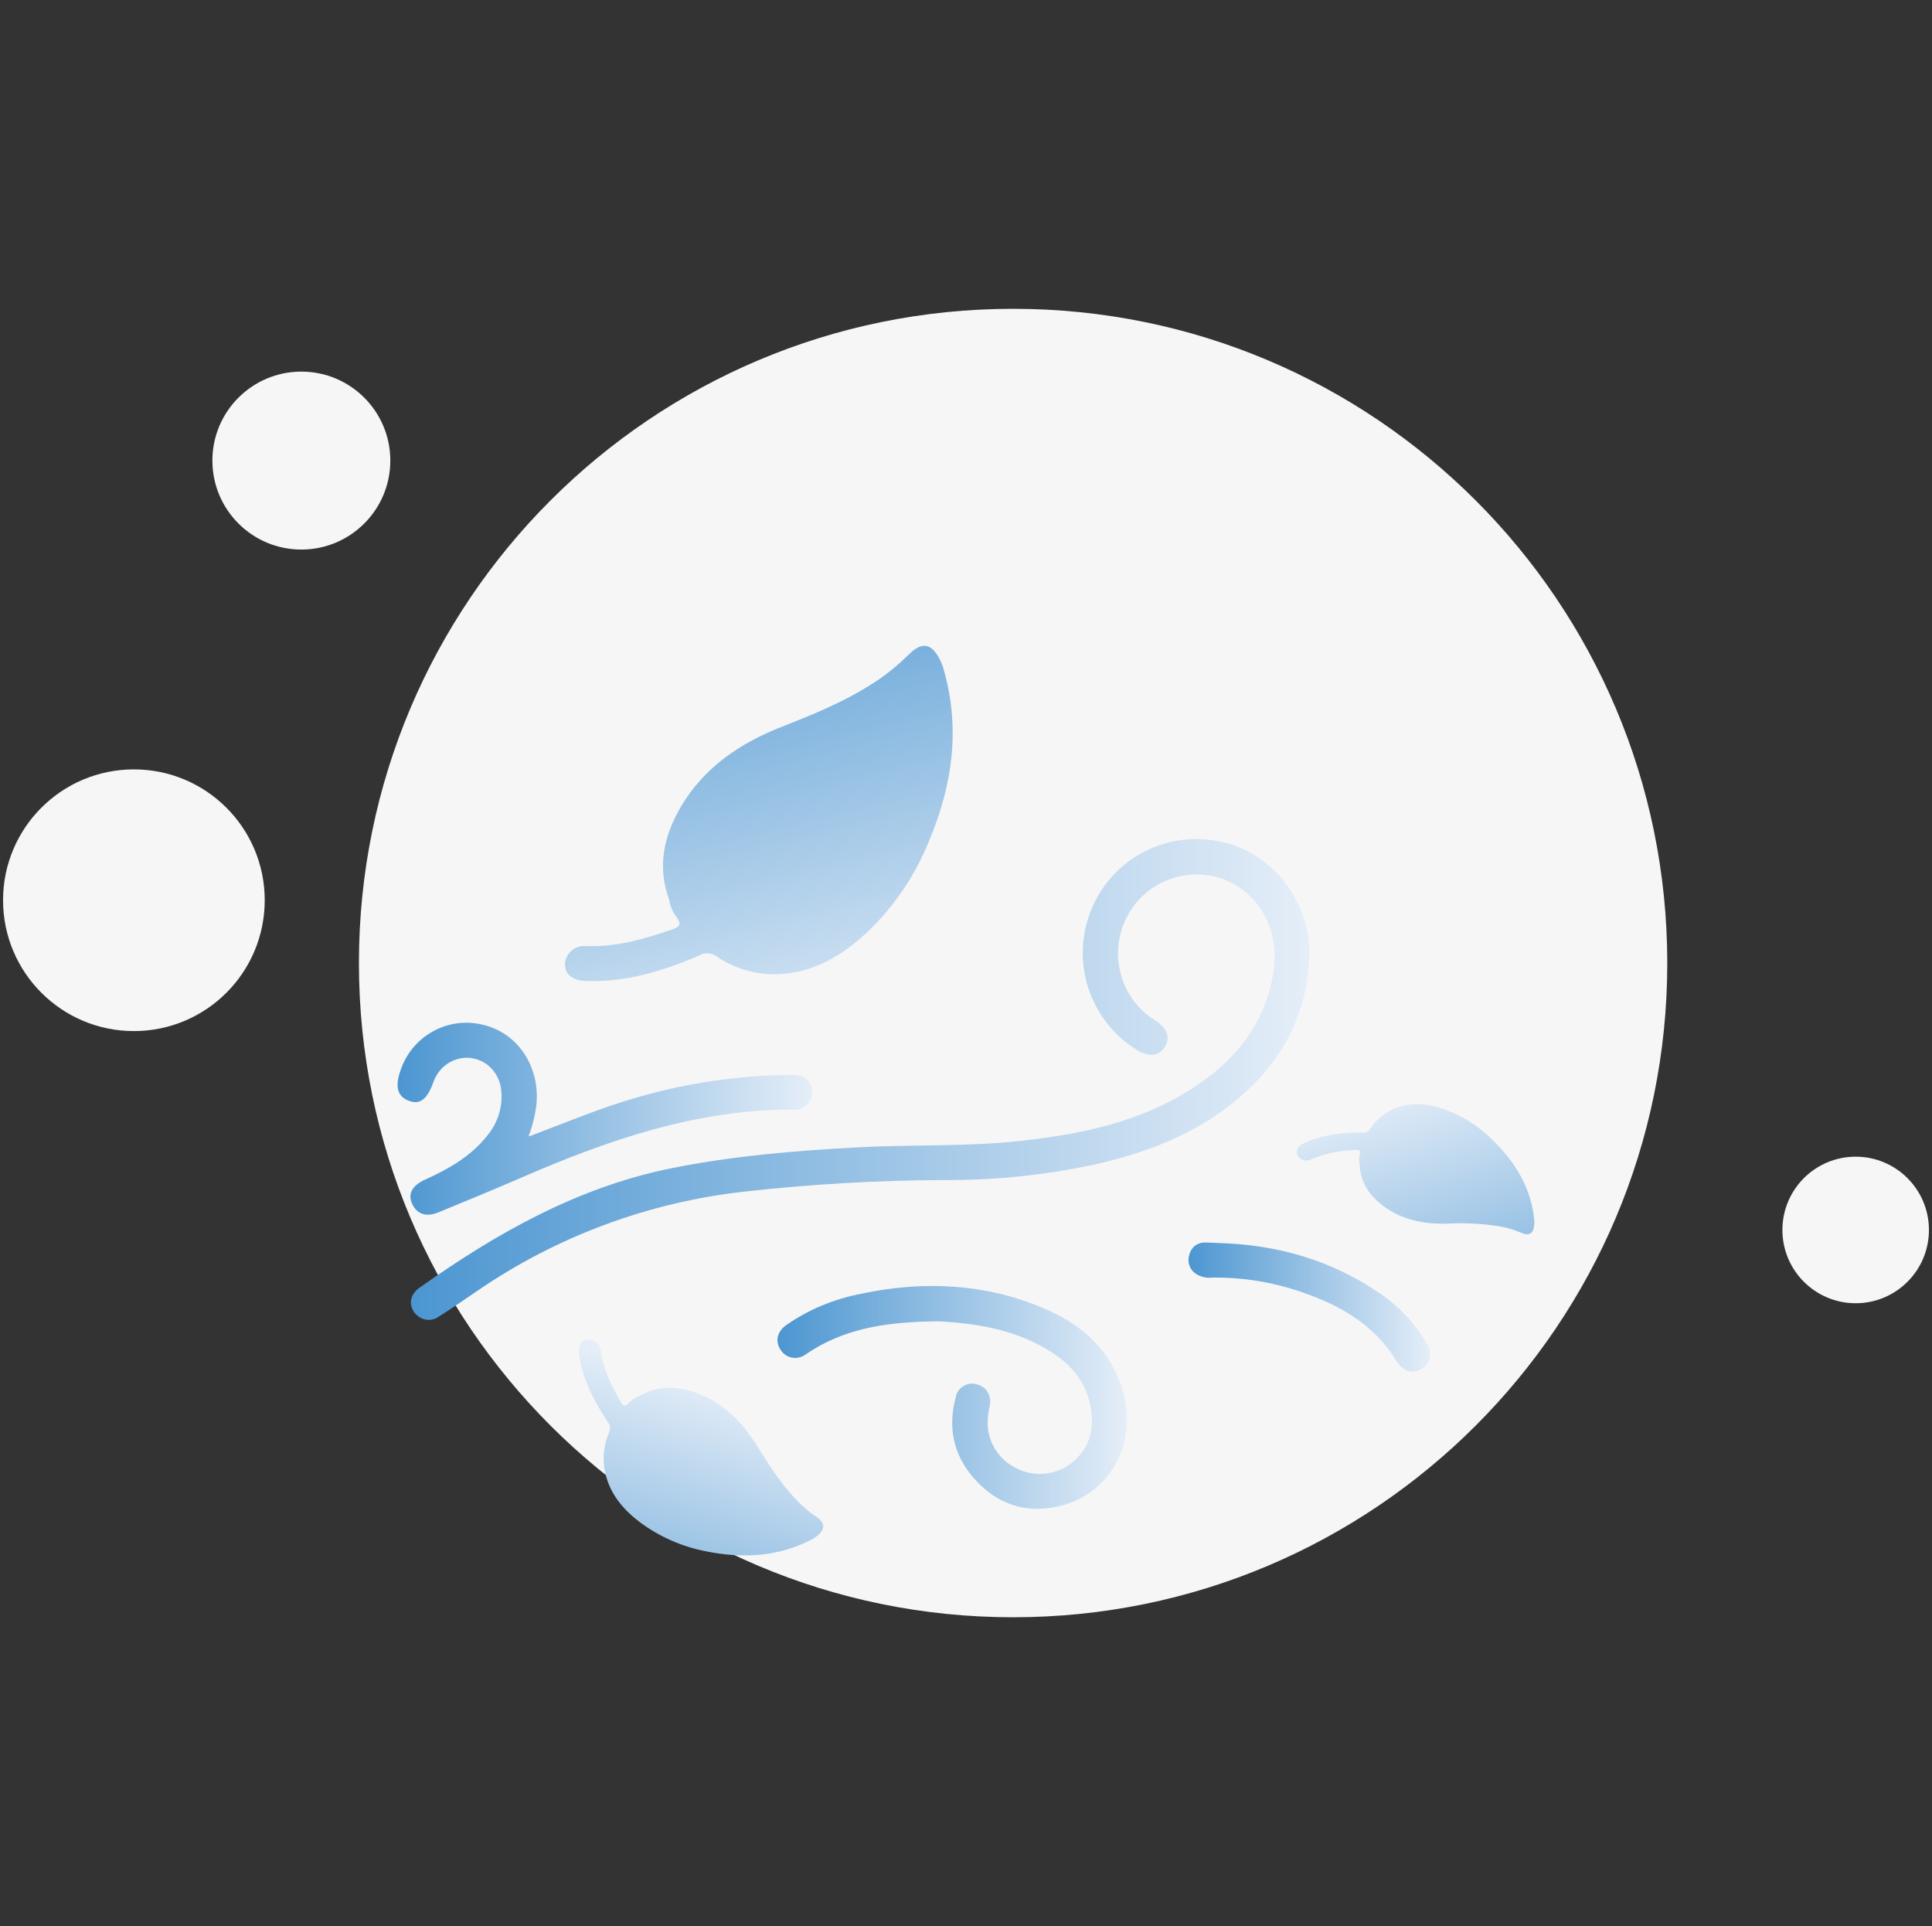 <svg width="316" height="315" viewBox="0 0 316 315" fill="none" xmlns="http://www.w3.org/2000/svg">
<rect x="0" y="0" width="316" height="315" fill="#333333" stroke="none"/>
<path d="M58.706 157.5C58.706 216.593 106.611 264.497 165.704 264.497C224.797 264.497 272.701 216.593 272.701 157.5C272.701 98.407 224.797 50.503 165.704 50.503C106.611 50.503 58.706 98.407 58.706 157.5Z" fill="#F6F6F6"/>
<path d="M0.5 147.228C0.5 159.047 10.081 168.628 21.899 168.628C33.718 168.628 43.299 159.047 43.299 147.228C43.299 135.41 33.718 125.829 21.899 125.829C10.081 125.829 0.5 135.41 0.5 147.228Z" fill="#F6F6F6"/>
<path d="M34.739 75.326C34.739 83.363 41.254 89.878 49.291 89.878C57.327 89.878 63.842 83.363 63.842 75.326C63.842 67.29 57.327 60.775 49.291 60.775C41.254 60.775 34.739 67.29 34.739 75.326Z" fill="#F6F6F6"/>
<path d="M291.533 201.155C291.533 207.774 296.898 213.139 303.516 213.139C310.135 213.139 315.5 207.774 315.5 201.155C315.5 194.537 310.135 189.171 303.516 189.171C296.898 189.171 291.533 194.537 291.533 201.155Z" fill="#F6F6F6"/>
<path d="M214.128 156.473C213.808 166.251 209.443 173.962 202.052 180.044C195.272 185.631 187.299 188.599 178.86 190.491C170.77 192.207 162.535 193.051 154.27 192.993C143.387 193.051 132.533 193.662 121.737 194.885C106.082 196.631 91.066 202.189 78.059 211.122C75.993 212.548 73.927 213.945 71.831 215.283C71.511 215.516 71.162 215.691 70.784 215.778C70.405 215.865 70.027 215.894 69.62 215.807C69.242 215.749 68.863 215.604 68.543 215.371C68.223 215.138 67.932 214.905 67.728 214.585C66.797 213.188 67.117 211.646 68.659 210.569C81.231 201.665 94.442 194.186 109.748 191.073C119.846 189.036 130.089 188.192 140.361 187.639C149.207 187.173 158.083 187.551 166.9 186.591C177.812 185.398 188.375 183.099 197.425 176.319C203.216 172.012 207.115 166.367 208.279 159.092C209.531 151.322 205.107 144.542 197.92 143.204C195.039 142.709 192.1 143.204 189.539 144.6C186.978 145.997 184.971 148.238 183.865 150.944C182.73 153.65 182.555 156.648 183.37 159.47C184.156 162.293 185.902 164.766 188.288 166.454L188.899 166.833C190.936 168.142 191.489 169.713 190.499 171.256C189.481 172.798 187.851 172.914 185.814 171.634C182.148 169.335 179.413 165.814 178.045 161.711C176.677 157.579 176.794 153.127 178.365 149.082C179.936 145.037 182.846 141.661 186.629 139.566C190.412 137.471 194.806 136.744 199.026 137.529C207.465 138.955 213.954 146.667 214.157 155.455C214.128 155.775 214.128 156.124 214.128 156.473Z" fill="url(#paint0_linear_1357_16686)"/>
<path d="M86.903 185.718C92.607 183.564 98.252 181.178 104.159 179.491C112.453 177.075 121.008 175.853 129.65 175.795C131.571 175.795 132.735 176.784 132.822 178.443C132.851 178.85 132.822 179.258 132.677 179.636C132.531 180.014 132.328 180.364 132.037 180.655C131.746 180.946 131.396 181.178 131.018 181.324C130.64 181.469 130.232 181.528 129.825 181.469C113.878 181.411 99.241 186.504 84.895 192.76C80.53 194.651 76.136 196.456 71.742 198.26C69.734 199.104 68.163 198.58 67.406 196.863C66.65 195.233 67.465 193.837 69.56 192.905C73.43 191.159 77.097 189.064 79.774 185.631C80.647 184.554 81.287 183.332 81.665 181.993C82.043 180.655 82.131 179.258 81.927 177.89C81.723 176.61 81.112 175.446 80.181 174.544C79.25 173.642 78.028 173.118 76.747 173.001C75.496 172.914 74.245 173.263 73.197 173.962C72.15 174.66 71.364 175.678 70.927 176.872C69.88 179.84 68.658 180.771 66.766 179.985C64.875 179.229 64.584 177.483 65.631 174.718C66.621 172.041 68.541 169.859 71.044 168.549C73.546 167.24 76.456 166.92 79.192 167.647C84.866 169.073 88.416 174.66 87.718 180.858C87.514 182.401 87.136 183.914 86.641 185.369C86.641 185.514 86.583 185.631 86.554 185.776L86.903 185.718Z" fill="url(#paint1_linear_1357_16686)"/>
<path d="M151.796 216.127C144.696 216.302 137.857 217.32 131.776 221.511C131.455 221.743 131.106 221.918 130.728 222.005C130.35 222.092 129.971 222.122 129.564 222.034C129.186 221.976 128.807 221.831 128.487 221.598C128.167 221.394 127.905 221.103 127.673 220.754C126.77 219.386 127.061 217.815 128.604 216.709C132.27 214.148 136.461 212.431 140.855 211.588C151.039 209.434 161.079 209.871 170.74 213.974C176.443 216.389 181.041 220.143 183.253 226.254C186.483 235.187 182.06 244.208 173.33 246.303C167.917 247.613 163.203 246.1 159.449 241.938C155.957 238.068 154.968 233.5 156.336 228.465C156.394 228.087 156.539 227.738 156.772 227.447C156.976 227.127 157.267 226.865 157.587 226.69C157.907 226.487 158.256 226.37 158.634 226.312C159.013 226.254 159.391 226.283 159.74 226.399C160.119 226.487 160.439 226.632 160.759 226.836C161.079 227.039 161.341 227.33 161.515 227.651C161.719 227.971 161.835 228.32 161.923 228.698C161.981 229.076 161.981 229.455 161.894 229.804C161.748 230.502 161.632 231.23 161.574 231.957C161.428 233.616 161.777 235.275 162.592 236.7C163.407 238.155 164.629 239.319 166.084 240.047C167.568 240.833 169.227 241.182 170.915 241.007C172.573 240.833 174.174 240.192 175.454 239.116C178.451 236.613 179.033 233.383 178.306 229.717C177.52 225.905 175.192 223.198 172.02 221.161C166.55 217.64 160.41 216.505 154.037 216.127C153.367 216.069 152.582 216.127 151.796 216.127Z" fill="url(#paint2_linear_1357_16686)"/>
<path d="M154.152 108.837C154.035 108.575 153.919 108.284 153.803 108.022C152.377 105.112 150.776 104.85 148.506 107.178C147.139 108.517 145.684 109.739 144.141 110.845C139.136 114.337 133.549 116.636 127.904 118.847C121.065 121.525 115.158 125.482 111.346 131.971C108.582 136.715 107.447 141.749 109.455 147.161C109.6 148.18 110.008 149.111 110.619 149.926C111.433 151.061 111.346 151.555 109.891 152.021C105.323 153.592 100.754 154.931 95.836 154.727C95.4 154.698 94.963 154.727 94.556 154.873C94.148 155.018 93.77 155.222 93.45 155.513C93.13 155.804 92.868 156.153 92.693 156.531C92.519 156.91 92.402 157.346 92.402 157.783C92.46 159.412 93.712 160.343 95.749 160.431C102.354 160.693 108.494 158.801 114.489 156.211C114.925 155.978 115.42 155.891 115.915 155.92C116.41 155.949 116.875 156.153 117.253 156.444C119.814 158.19 122.841 159.179 125.925 159.325C132.211 159.529 137.245 156.706 141.697 152.603C146.208 148.354 149.729 143.146 152.027 137.355C155.898 128.101 157.149 118.615 154.152 108.837Z" fill="url(#paint3_linear_1357_16686)"/>
<path d="M250.967 199.657C250.967 199.803 250.967 199.977 250.967 200.123C250.85 201.781 250.152 202.218 248.639 201.549C247.736 201.17 246.834 200.879 245.874 200.676C242.819 200.123 239.734 199.948 236.65 200.123C232.896 200.21 229.346 199.541 226.261 197.242C224.02 195.554 222.507 193.401 222.391 190.462C222.274 189.967 222.274 189.414 222.391 188.919C222.536 188.192 222.391 188.017 221.663 188.076C219.219 188.134 216.774 188.628 214.505 189.589C214.301 189.705 214.097 189.763 213.865 189.792C213.632 189.822 213.428 189.792 213.195 189.734C212.992 189.676 212.788 189.56 212.613 189.414C212.439 189.269 212.322 189.094 212.206 188.89C211.915 188.105 212.322 187.406 213.253 186.97C216.338 185.544 219.597 185.195 222.915 185.224C223.176 185.253 223.409 185.195 223.642 185.078C223.875 184.962 224.049 184.787 224.166 184.555C225.039 183.216 226.261 182.168 227.687 181.47C230.597 180.131 233.536 180.451 236.446 181.499C239.414 182.605 242.091 184.351 244.303 186.621C247.998 190.258 250.472 194.448 250.967 199.657Z" fill="url(#paint4_linear_1357_16686)"/>
<path d="M132.997 251.658C133.142 251.541 133.317 251.454 133.462 251.338C135.063 250.115 135.063 249.097 133.375 247.962C132.386 247.293 131.484 246.536 130.64 245.692C127.933 242.986 125.896 239.785 123.889 236.555C121.444 232.627 118.36 229.426 113.966 227.825C110.736 226.661 107.535 226.516 104.45 228.378C103.839 228.582 103.315 228.96 102.879 229.426C102.268 230.066 101.977 230.037 101.511 229.251C100.027 226.603 98.659 223.926 98.252 220.87C98.223 220.608 98.135 220.346 98.019 220.085C97.903 219.852 97.699 219.648 97.495 219.473C97.291 219.299 97.03 219.182 96.768 219.124C96.506 219.066 96.244 219.037 95.953 219.095C94.963 219.299 94.527 220.201 94.702 221.452C95.313 225.584 97.146 229.164 99.416 232.568C99.62 232.801 99.736 233.092 99.765 233.412C99.794 233.732 99.736 234.023 99.59 234.314C98.834 236.118 98.572 238.068 98.834 240.018C99.416 243.917 101.715 246.74 104.741 249.01C107.855 251.308 111.463 252.909 115.246 253.666C121.415 254.946 127.351 254.655 132.997 251.658Z" fill="url(#paint5_linear_1357_16686)"/>
<path d="M200.829 203.353C209.588 203.818 217.765 206.233 225.127 211.151C228.561 213.334 231.413 216.331 233.42 219.852C233.828 220.434 233.973 221.132 233.886 221.831C233.77 222.529 233.42 223.14 232.868 223.577C232.402 224.042 231.762 224.304 231.092 224.304C230.423 224.304 229.783 224.071 229.288 223.606C228.997 223.373 228.764 223.111 228.561 222.82C224.632 216.244 218.405 213.014 211.421 210.831C207.143 209.522 202.72 208.881 198.268 208.94C197.308 209.056 196.348 208.823 195.562 208.299C195.096 207.979 194.718 207.514 194.543 206.961C194.34 206.408 194.34 205.826 194.514 205.273C194.631 204.72 194.922 204.196 195.358 203.818C195.795 203.44 196.348 203.236 196.93 203.207C198.181 203.207 199.519 203.323 200.829 203.353Z" fill="url(#paint6_linear_1357_16686)"/>
<path d="M86.903 185.718L86.496 185.777C86.496 185.631 86.554 185.515 86.583 185.369L86.903 185.718Z" fill="#F7FAFC"/>
<defs>
<linearGradient id="paint0_linear_1357_16686" x1="67.215" y1="176.524" x2="214.118" y2="176.524" gradientUnits="userSpaceOnUse">
<stop stop-color="#4C96D1"/>
<stop offset="1" stop-color="#E5EEF8"/>
</linearGradient>
<linearGradient id="paint1_linear_1357_16686" x1="65.045" y1="182.981" x2="132.818" y2="182.981" gradientUnits="userSpaceOnUse">
<stop stop-color="#4C96D1"/>
<stop offset="1" stop-color="#E5EEF8"/>
</linearGradient>
<linearGradient id="paint2_linear_1357_16686" x1="127.23" y1="228.581" x2="184.362" y2="228.581" gradientUnits="userSpaceOnUse">
<stop stop-color="#4C96D1"/>
<stop offset="1" stop-color="#E5EEF8"/>
</linearGradient>
<linearGradient id="paint3_linear_1357_16686" x1="111.902" y1="86.196" x2="133.776" y2="176.709" gradientUnits="userSpaceOnUse">
<stop stop-color="#4C96D1"/>
<stop offset="1" stop-color="#E5EEF8"/>
</linearGradient>
<linearGradient id="paint4_linear_1357_16686" x1="244.164" y1="234.514" x2="226.816" y2="177.943" gradientUnits="userSpaceOnUse">
<stop stop-color="#4C96D1"/>
<stop offset="1" stop-color="#E5EEF8"/>
</linearGradient>
<linearGradient id="paint5_linear_1357_16686" x1="101.394" y1="281.949" x2="117.234" y2="226.132" gradientUnits="userSpaceOnUse">
<stop stop-color="#4C96D1"/>
<stop offset="1" stop-color="#E5EEF8"/>
</linearGradient>
<linearGradient id="paint6_linear_1357_16686" x1="194.375" y1="213.797" x2="233.859" y2="213.797" gradientUnits="userSpaceOnUse">
<stop stop-color="#4C96D1"/>
<stop offset="1" stop-color="#E5EEF8"/>
</linearGradient>
</defs>
</svg>
